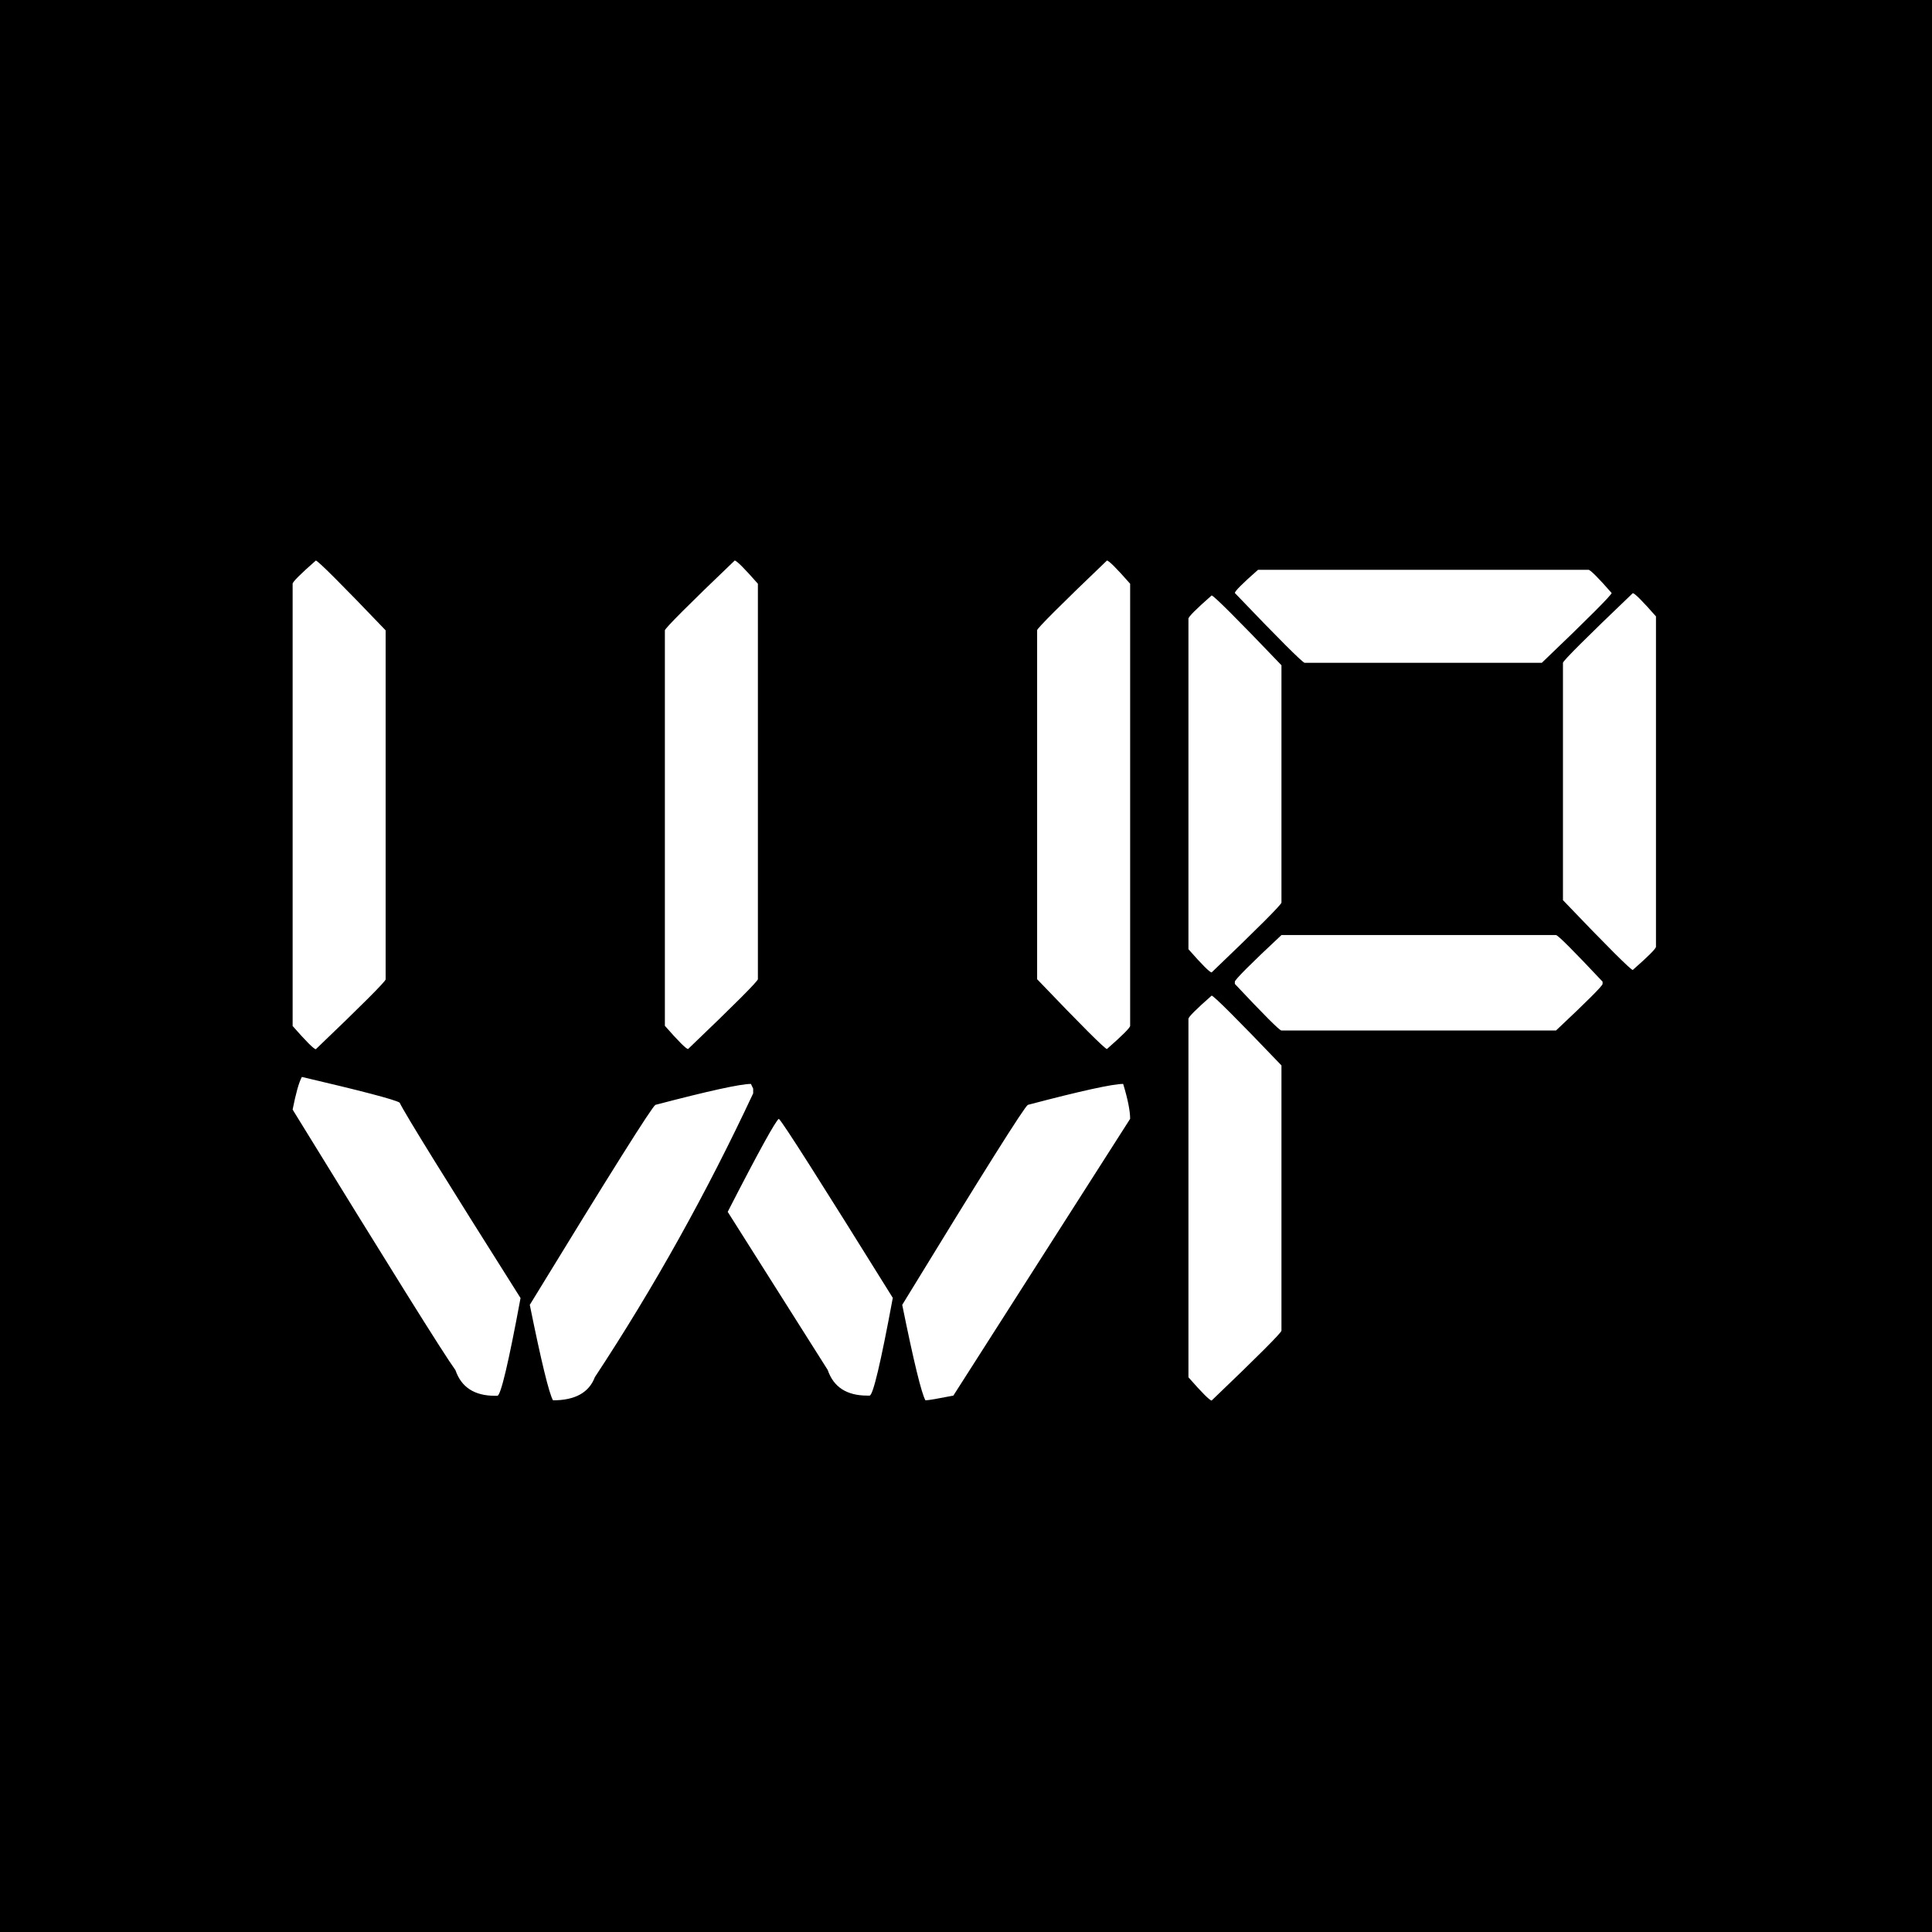 <?xml version="1.0" encoding="utf-8"?>
<!-- Generator: Adobe Illustrator 23.0.6, SVG Export Plug-In . SVG Version: 6.00 Build 0)  -->
<svg version="1.1" id="Layer_1" xmlns="http://www.w3.org/2000/svg" xmlns:xlink="http://www.w3.org/1999/xlink" x="0px" y="0px"
	 viewBox="0 0 1024 1024" style="enable-background:new 0 0 1024 1024;" xml:space="preserve">
<style type="text/css">
	.st0{enable-background:new    ;}
	.st1{fill:#FFFFFF;}
</style>
<title>wp-logo</title>
<g>
	<rect x="-28" y="-28" width="1080" height="1080"/>
</g>
<g class="st0">
	<path class="st1" d="M167.4,297.1c1,0,13.4,12.3,37,37v185c0,1-12.3,13.4-37,37c-1,0-5.1-4.1-12.3-12.3V309.4
		C155.1,308.4,159.2,304.3,167.4,297.1z M160,570.8c31.6,7.4,48.9,11.9,51.8,13.6c3.1,6.4,24.5,40.9,64.1,103.6
		c-6.4,34.5-10.5,51.8-12.3,51.8h-1.2c-10.9,0-17.9-4.5-21-13.6c-6.4-8.8-35.1-54.9-86.3-138.1C156.8,579.5,158.4,573.7,160,570.8z
		 M398,574.5l1.2,2.5v2.5c-24.5,52.4-52.4,102.6-83.9,150.4c-3.1,8.2-10.5,12.3-22.2,12.3c-2.1-3.7-6.2-20.5-12.3-50.6
		c42.7-69.9,64.9-105.2,66.6-106C375.6,578.2,392.5,574.5,398,574.5z M389.4,297.1c1,0,5.1,4.1,12.3,12.3V519c0,1-12.3,13.4-37,37
		c-1,0-5.1-4.1-12.3-12.3V334.1C352.4,333.1,364.7,320.7,389.4,297.1z M412.8,593c2.1,1.8,22.2,33.5,60.4,94.9
		c-6.4,34.5-10.5,51.8-12.3,51.8h-1.2c-10.9,0-17.9-4.5-21-13.6l-53-83.8C402.1,610.3,411.2,593.9,412.8,593z M595.3,574.5
		c2.5,8.2,3.7,14.4,3.7,18.5l-93.7,146.7c-8.2,1.6-13.2,2.5-14.8,2.5c-2.1-3.7-6.2-20.5-12.3-50.6c42.7-69.9,64.9-105.2,66.6-106
		C572.9,578.2,589.8,574.5,595.3,574.5z M586.7,297.1c1,0,5.1,4.1,12.3,12.3v234.3c0,1-4.1,5.1-12.3,12.3c-1,0-13.4-12.3-37-37v-185
		C549.7,333.1,562,320.7,586.7,297.1z"/>
	<path class="st1" d="M642.2,315.6c1,0,13.4,12.3,37,37v125.8c0,1-12.3,13.4-37,37c-1,0-5.1-4.1-12.3-12.3V327.9
		C629.9,326.9,634,322.8,642.2,315.6z M642.2,527.7c1,0,13.4,12.3,37,37v140.6c0,1-12.3,13.4-37,37c-1,0-5.1-4.1-12.3-12.3V540
		C629.9,539,634,534.9,642.2,527.7z M666.8,302h175.1c1,0,5.1,4.1,12.3,12.3c0,1-12.3,13.4-37,37H691.5c-1,0-13.4-12.3-37-37
		C654.5,313.3,658.6,309.2,666.8,302z M679.2,495.6h145.5c1,0,9.2,8.2,24.7,24.7v1.2c0,1-8.2,9.2-24.7,24.7H679.2
		c-1,0-9.2-8.2-24.7-24.7v-1.2C654.5,519.3,662.7,511,679.2,495.6z M865.4,314.4c1,0,5.1,4.1,12.3,12.3v175.1c0,1-4.1,5.1-12.3,12.3
		c-1,0-13.4-12.3-37-37V351.3C828.4,350.3,840.7,338,865.4,314.4z"/>
</g>
</svg>
